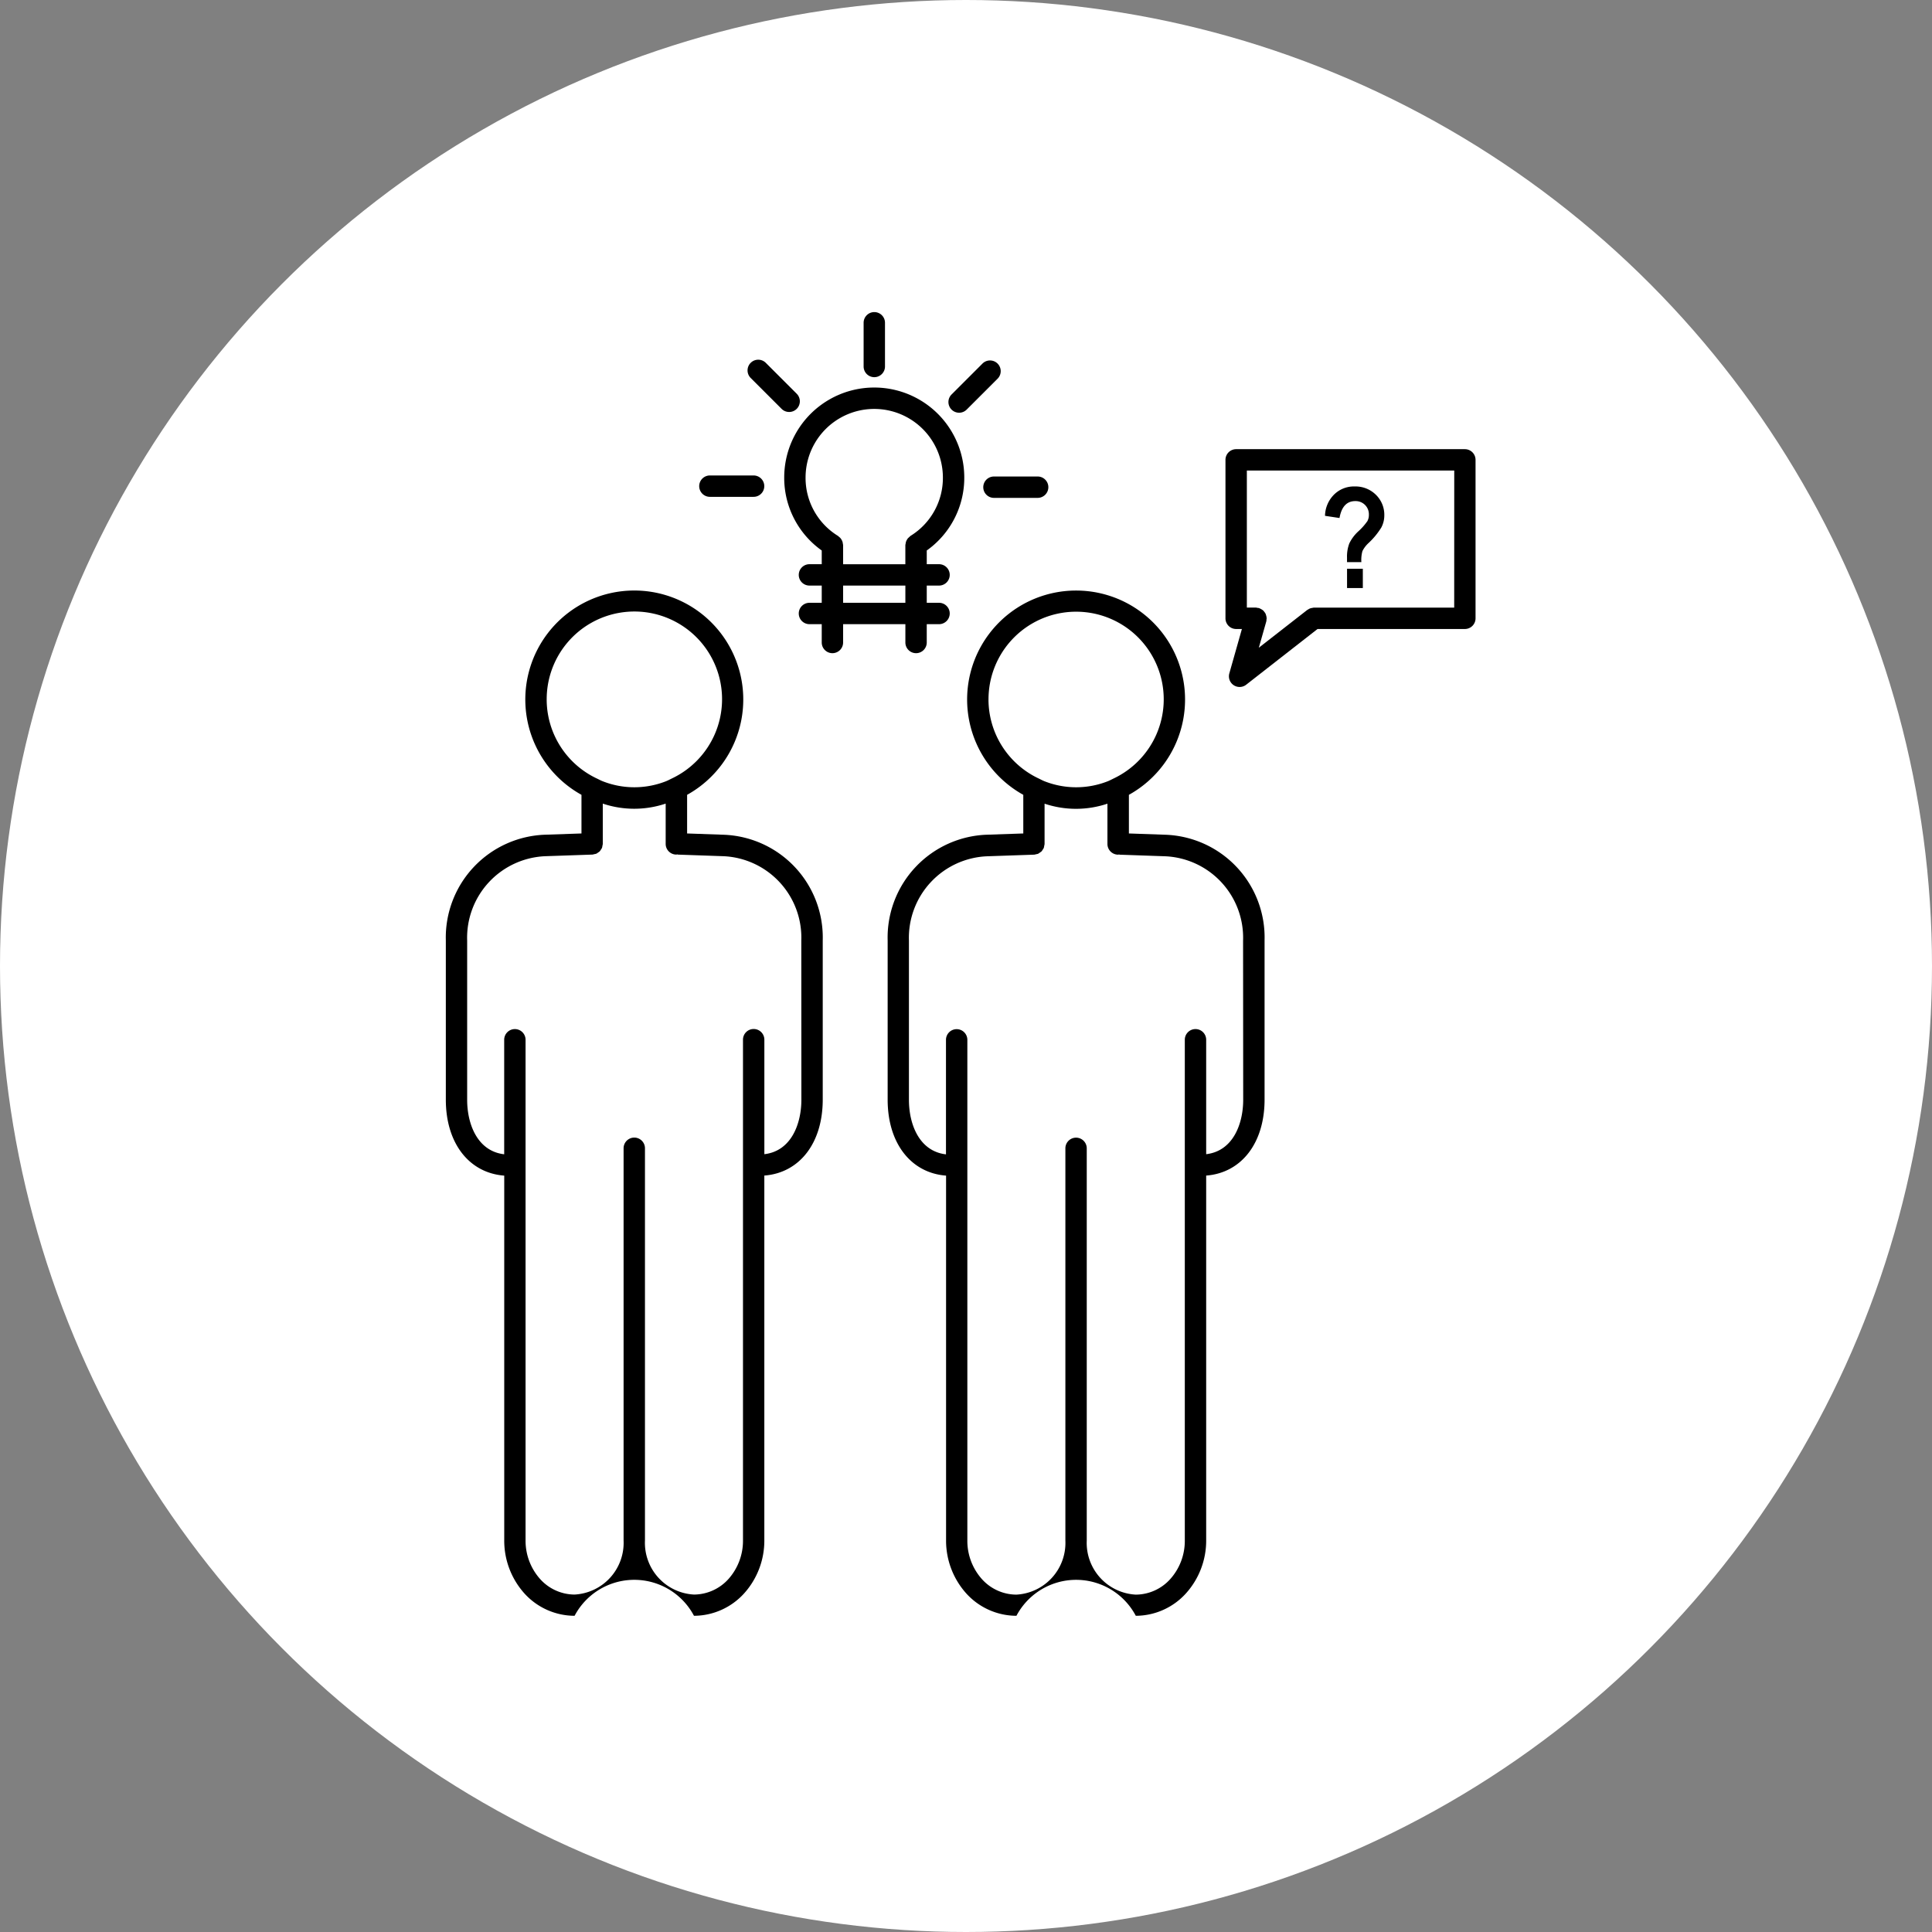 <svg xmlns="http://www.w3.org/2000/svg" width="130" height="130" viewBox="0 0 130 130">
  <rect x="0" y="0" width="130" height="130" fill="#808080" stroke="none"/>
  <g id="Grupo_23273" data-name="Grupo 23273" transform="translate(19562 2569)">
    <circle id="Elipse_1364" data-name="Elipse 1364" cx="65" cy="65" r="65" transform="translate(-19562 -2569)" fill="#fff"/>
    <g id="Grupo_23272" data-name="Grupo 23272" transform="translate(-22087.451 -4466.612)">
      <g id="Grupo_23251" data-name="Grupo 23251" transform="translate(2555.451 1937.358)">
        <path id="Trazado_23073" data-name="Trazado 23073" d="M2574.137,2013.242l-2.452-.086v-2.6a7.333,7.333,0,1,0-7.108,0v2.6l-2.427.083a6.924,6.924,0,0,0-6.7,7.113v10.716c0,2.937,1.57,4.933,3.93,5.111v24.543a5.309,5.309,0,0,0,1.362,3.575,4.568,4.568,0,0,0,3.372,1.5,4.543,4.543,0,0,1,8.033,0,4.572,4.572,0,0,0,3.377-1.51,5.3,5.3,0,0,0,1.357-3.569v-24.543c2.36-.179,3.93-2.174,3.93-5.111v-10.716A6.919,6.919,0,0,0,2574.137,2013.242Zm-11.9-9.088a5.9,5.9,0,1,1,8.46,5.283l-.023.011c-.148.071-.291.151-.447.209a5.805,5.805,0,0,1-4.2-.006c-.15-.056-.287-.134-.429-.2l-.029-.014A5.889,5.889,0,0,1,2562.236,2004.153Zm17.137,26.917c0,1.611-.671,3.454-2.491,3.666v-7.705a.719.719,0,1,0-1.438,0v33.693a3.86,3.86,0,0,1-.98,2.6,3.14,3.14,0,0,1-2.316,1.043,3.486,3.486,0,0,1-3.3-3.64v-26.389a.719.719,0,1,0-1.438,0v26.389a3.486,3.486,0,0,1-3.3,3.64,3.136,3.136,0,0,1-2.31-1.037,3.864,3.864,0,0,1-.986-2.6v-33.693a.719.719,0,1,0-1.438,0v7.705c-1.82-.212-2.492-2.055-2.492-3.666v-10.716a5.49,5.49,0,0,1,5.286-5.676l3.146-.108a.7.7,0,0,0,.121-.029.718.718,0,0,0,.145-.034.7.7,0,0,0,.108-.073.687.687,0,0,0,.117-.085.726.726,0,0,0,.072-.106.711.711,0,0,0,.077-.124.7.7,0,0,0,.029-.143.687.687,0,0,0,.025-.124v-2.712a6.652,6.652,0,0,0,4.232,0v2.711a.719.719,0,0,0,.719.719c.02,0,.036-.01.055-.011s.035.012.055.013l3.036.106a5.485,5.485,0,0,1,5.261,5.675Z" transform="translate(-2555.451 -1996.82)"/>
      </g>
      <g id="Grupo_23252" data-name="Grupo 23252" transform="translate(2585.178 1937.358)">
        <path id="Trazado_23074" data-name="Trazado 23074" d="M2698.159,2013.242l-2.454-.086v-2.6a7.332,7.332,0,1,0-7.106,0v2.6l-2.427.083a6.924,6.924,0,0,0-6.7,7.113v10.716c0,2.937,1.571,4.933,3.931,5.111v24.543a5.309,5.309,0,0,0,1.363,3.575,4.568,4.568,0,0,0,3.372,1.5,4.542,4.542,0,0,1,8.031,0,4.569,4.569,0,0,0,3.376-1.509,5.3,5.3,0,0,0,1.36-3.569v-24.543c2.359-.179,3.929-2.175,3.929-5.111v-10.716A6.919,6.919,0,0,0,2698.159,2013.242Zm-11.9-9.088a5.895,5.895,0,1,1,8.459,5.283l-.023.011c-.148.071-.291.151-.447.209a5.8,5.8,0,0,1-4.2-.006c-.148-.056-.284-.132-.425-.2l-.034-.016A5.888,5.888,0,0,1,2686.257,2004.153Zm17.137,26.917c0,1.611-.671,3.454-2.491,3.666v-7.7a.719.719,0,1,0-1.438,0v33.693a3.851,3.851,0,0,1-.982,2.6,3.14,3.14,0,0,1-2.316,1.043,3.486,3.486,0,0,1-3.3-3.64v-26.389a.719.719,0,1,0-1.438,0v26.389a3.486,3.486,0,0,1-3.3,3.64,3.135,3.135,0,0,1-2.31-1.037,3.863,3.863,0,0,1-.986-2.6v-33.693a.719.719,0,1,0-1.438,0v7.705c-1.821-.212-2.493-2.055-2.493-3.666v-10.716a5.491,5.491,0,0,1,5.288-5.676l3.146-.108a.7.7,0,0,0,.121-.029.723.723,0,0,0,.144-.034,4.194,4.194,0,0,0,.225-.158.767.767,0,0,0,.072-.106.711.711,0,0,0,.077-.124.757.757,0,0,0,.029-.143.687.687,0,0,0,.025-.124v-2.712a6.65,6.65,0,0,0,4.23,0v2.711a.719.719,0,0,0,.719.719c.02,0,.036-.01.055-.011s.036.012.056.013l3.036.106a5.485,5.485,0,0,1,5.261,5.675Z" transform="translate(-2679.471 -1996.82)"/>
      </g>
      <g id="Grupo_23253" data-name="Grupo 23253" transform="translate(2578.219 1923.687)">
        <path id="Trazado_23075" data-name="Trazado 23075" d="M2658.59,1955.709v1.233a.719.719,0,0,0,1.438,0v-1.233h.827a.719.719,0,0,0,0-1.438h-.827v-1.159h.827a.719.719,0,0,0,0-1.438h-.827v-.923a5.991,5.991,0,0,0,2.525-4.907,6.058,6.058,0,1,0-12.116,0,5.99,5.99,0,0,0,2.525,4.907v.923h-.827a.719.719,0,1,0,0,1.438h.827v1.159h-.827a.719.719,0,1,0,0,1.438h.827v1.233a.719.719,0,1,0,1.438,0v-1.233Zm-4.206-5.409a.686.686,0,0,0-.028-.141.653.653,0,0,0-.058-.126.677.677,0,0,0-.073-.109.7.7,0,0,0-.111-.1.683.683,0,0,0-.057-.053,4.575,4.575,0,0,1-2.183-3.925,4.62,4.62,0,1,1,9.24,0,4.574,4.574,0,0,1-2.183,3.925,30.84,30.84,0,0,1-.167.156.677.677,0,0,0-.073.109.653.653,0,0,0-.058.126.686.686,0,0,0-.028.141.641.641,0,0,0-.017.081v1.293H2654.4v-1.293A.741.741,0,0,0,2654.384,1950.3Zm.016,2.812h4.189v1.159H2654.4Z" transform="translate(-2650.437 -1939.785)"/>
      </g>
      <g id="Grupo_23254" data-name="Grupo 23254" transform="translate(2583.562 1918.612)">
        <path id="Trazado_23076" data-name="Trazado 23076" d="M2673.445,1922.991a.719.719,0,0,0,.719-.719v-2.941a.719.719,0,0,0-1.438,0v2.941A.719.719,0,0,0,2673.445,1922.991Z" transform="translate(-2672.726 -1918.612)"/>
      </g>
      <g id="Grupo_23255" data-name="Grupo 23255" transform="translate(2575.753 1921.817)">
        <path id="Trazado_23077" data-name="Trazado 23077" d="M2642.438,1935.29a.719.719,0,1,0,1.017-1.017l-2.08-2.079a.719.719,0,1,0-1.017,1.017Z" transform="translate(-2640.148 -1931.984)"/>
      </g>
      <g id="Grupo_23256" data-name="Grupo 23256" transform="translate(2572.499 1929.605)">
        <path id="Trazado_23078" data-name="Trazado 23078" d="M2627.291,1965.912h2.941a.719.719,0,1,0,0-1.438h-2.941a.719.719,0,1,0,0,1.438Z" transform="translate(-2626.572 -1964.474)"/>
      </g>
      <g id="Grupo_23257" data-name="Grupo 23257" transform="translate(2591.613 1929.675)">
        <path id="Trazado_23079" data-name="Trazado 23079" d="M2706.318,1965.486a.719.719,0,0,0,.719.719h2.941a.719.719,0,1,0,0-1.438h-2.941A.719.719,0,0,0,2706.318,1965.486Z" transform="translate(-2706.318 -1964.767)"/>
      </g>
      <g id="Grupo_23258" data-name="Grupo 23258" transform="translate(2589.269 1921.867)">
        <path id="Trazado_23080" data-name="Trazado 23080" d="M2697.258,1935.708a.718.718,0,0,0,.508-.211l2.08-2.079a.719.719,0,0,0-1.017-1.017l-2.08,2.079a.719.719,0,0,0,.508,1.227Z" transform="translate(-2696.539 -1932.191)"/>
      </g>
      <g id="Grupo_23259" data-name="Grupo 23259" transform="translate(2607.909 1927.836)">
        <path id="Trazado_23081" data-name="Trazado 23081" d="M2790.416,1957.094h-15.391a.718.718,0,0,0-.719.719v10.662a.718.718,0,0,0,.719.719h.387l-.846,2.985a.719.719,0,0,0,1.135.763l4.8-3.748h9.913a.718.718,0,0,0,.719-.719v-10.662A.718.718,0,0,0,2790.416,1957.094Zm-.719,10.662h-9.448a.662.662,0,0,0-.105.021.573.573,0,0,0-.283.108c-.017.011-.036.013-.051.026l-3.26,2.543.506-1.781a.681.681,0,0,0,.01-.13.65.65,0,0,0,.014-.069c0-.011-.006-.02-.007-.031a.693.693,0,0,0-.035-.176.735.735,0,0,0-.033-.1.7.7,0,0,0-.083-.124.712.712,0,0,0-.084-.1,1.194,1.194,0,0,0-.246-.143c-.011,0-.02-.013-.031-.016a.725.725,0,0,0-.086-.007.706.706,0,0,0-.114-.023h-.616v-9.224H2789.7Z" transform="translate(-2774.305 -1957.094)"/>
      </g>
      <g id="Grupo_23260" data-name="Grupo 23260" transform="translate(2616.091 1935.882)">
        <rect id="Rectángulo_5077" data-name="Rectángulo 5077" width="1.062" height="1.298" transform="translate(0)"/>
      </g>
      <g id="Grupo_23261" data-name="Grupo 23261" transform="translate(2614.613 1930.342)">
        <path id="Trazado_23082" data-name="Trazado 23082" d="M2804.3,1968.538a.887.887,0,0,1,.918.918.876.876,0,0,1-.1.429,4.14,4.14,0,0,1-.605.684,2.689,2.689,0,0,0-.61.812,2.513,2.513,0,0,0-.156.965l0,.3h.965a2.243,2.243,0,0,1,.072-.744,1.874,1.874,0,0,1,.418-.549,5.038,5.038,0,0,0,.854-1.041,1.726,1.726,0,0,0,.2-.806,1.88,1.88,0,0,0-.567-1.395,1.947,1.947,0,0,0-1.423-.558,1.894,1.894,0,0,0-1.4.555,2.076,2.076,0,0,0-.6,1.421l.975.147Q2803.444,1968.538,2804.3,1968.538Z" transform="translate(-2802.271 -1967.55)"/>
      </g>
    </g>
  </g>
</svg>
